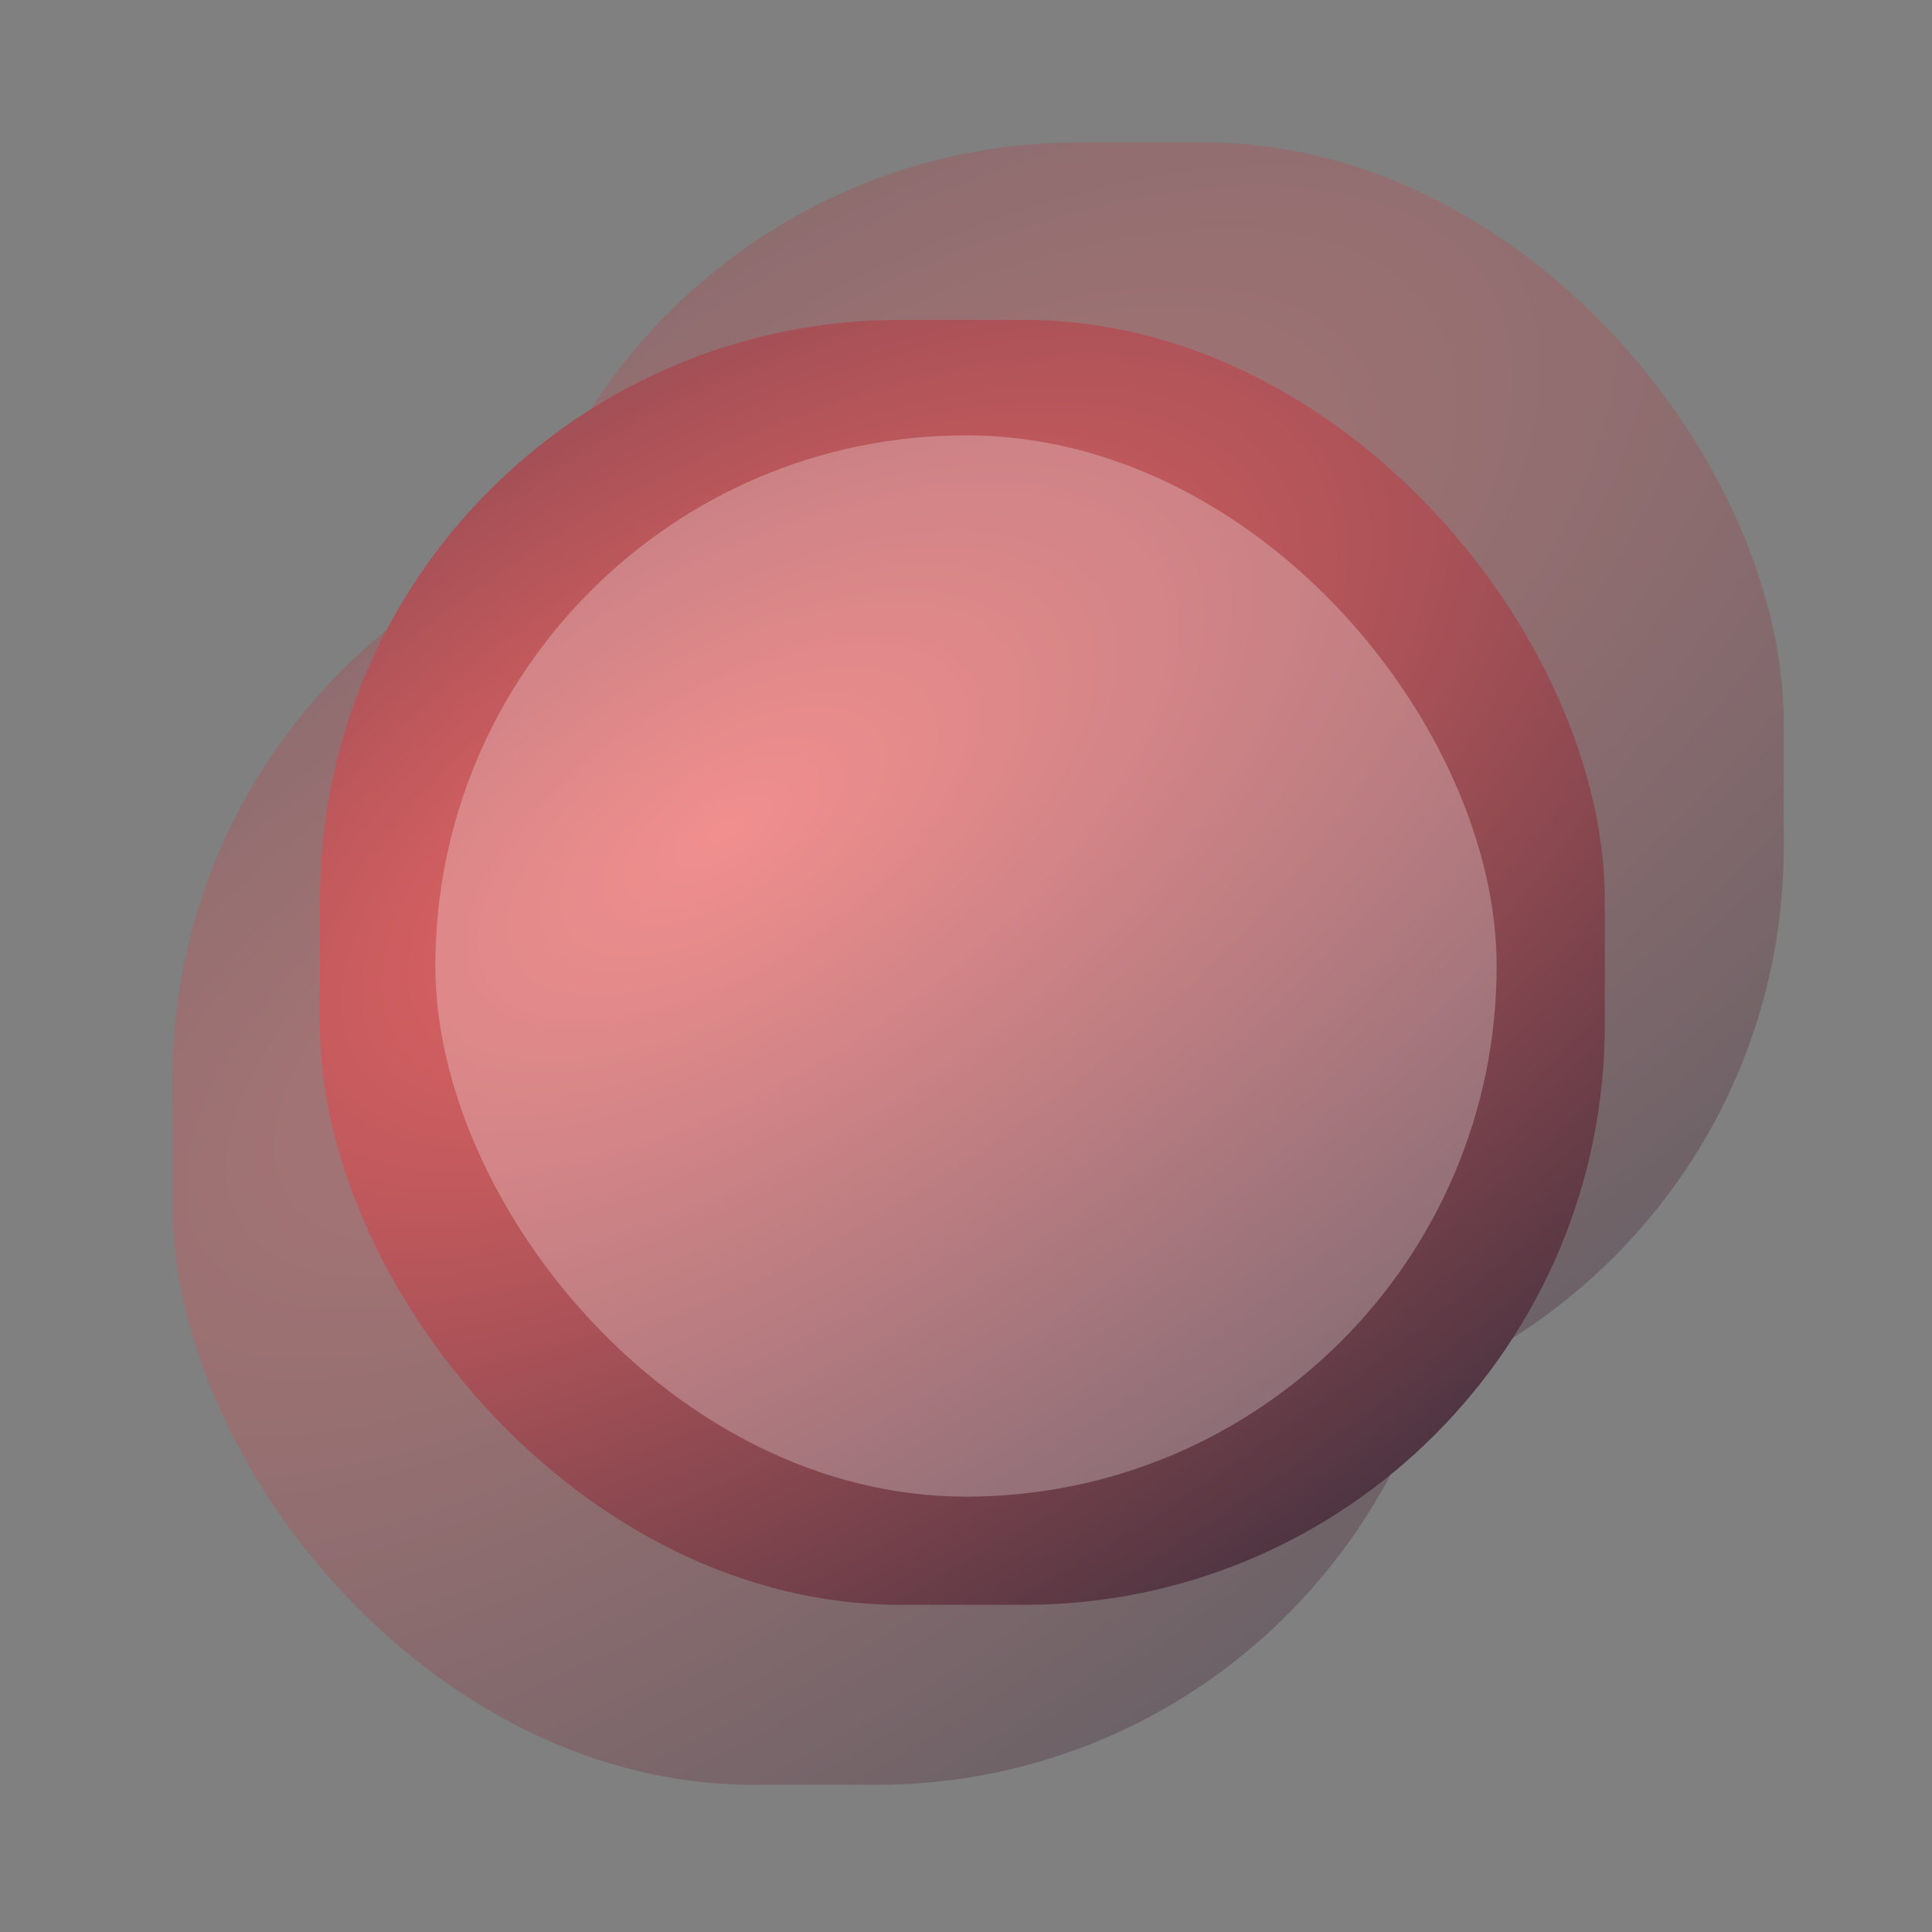 <svg xmlns="http://www.w3.org/2000/svg" xmlns:xlink="http://www.w3.org/1999/xlink" width="66.566" height="66.566" viewBox="0 0 66.566 66.566">
  <rect x="0" y="0" width="66.566" height="66.566" fill="#808080" stroke="none"/>
  <defs>
    <radialGradient id="radial-gradient" cx="0.316" cy="0.397" r="0.869" gradientTransform="matrix(0.532, 0.847, -1.72, 1.08, 0.831, -0.299)" gradientUnits="objectBoundingBox">
      <stop offset="0" stop-color="#ed6767"/>
      <stop offset="1" stop-color="#292939"/>
    </radialGradient>
    <radialGradient id="radial-gradient-2" cx="0.316" cy="0.397" r="0.869" xlink:href="#radial-gradient"/>
    <radialGradient id="radial-gradient-3" cx="0.316" cy="0.397" r="0.869" xlink:href="#radial-gradient"/>
  </defs>
  <g id="logo" transform="translate(5.938 4.905)">
    <rect id="Retângulo_6" data-name="Retângulo 6" width="44.271" height="44.271" rx="20" transform="translate(0 12.318)" opacity="0.4" fill="url(#radial-gradient)"/>
    <rect id="Retângulo_8" data-name="Retângulo 8" width="44.271" height="44.271" rx="20" transform="translate(11.249 0)" opacity="0.4" fill="url(#radial-gradient-2)"/>
    <rect id="Retângulo_7" data-name="Retângulo 7" width="44.271" height="44.271" rx="20" transform="translate(5.084 6.117)" fill="url(#radial-gradient-3)"/>
    <rect id="Retângulo_9" data-name="Retângulo 9" width="36.566" height="36.566" rx="18.283" transform="translate(9.062 10.095)" fill="rgba(255,255,255,0.26)"/>
  </g>
</svg>
